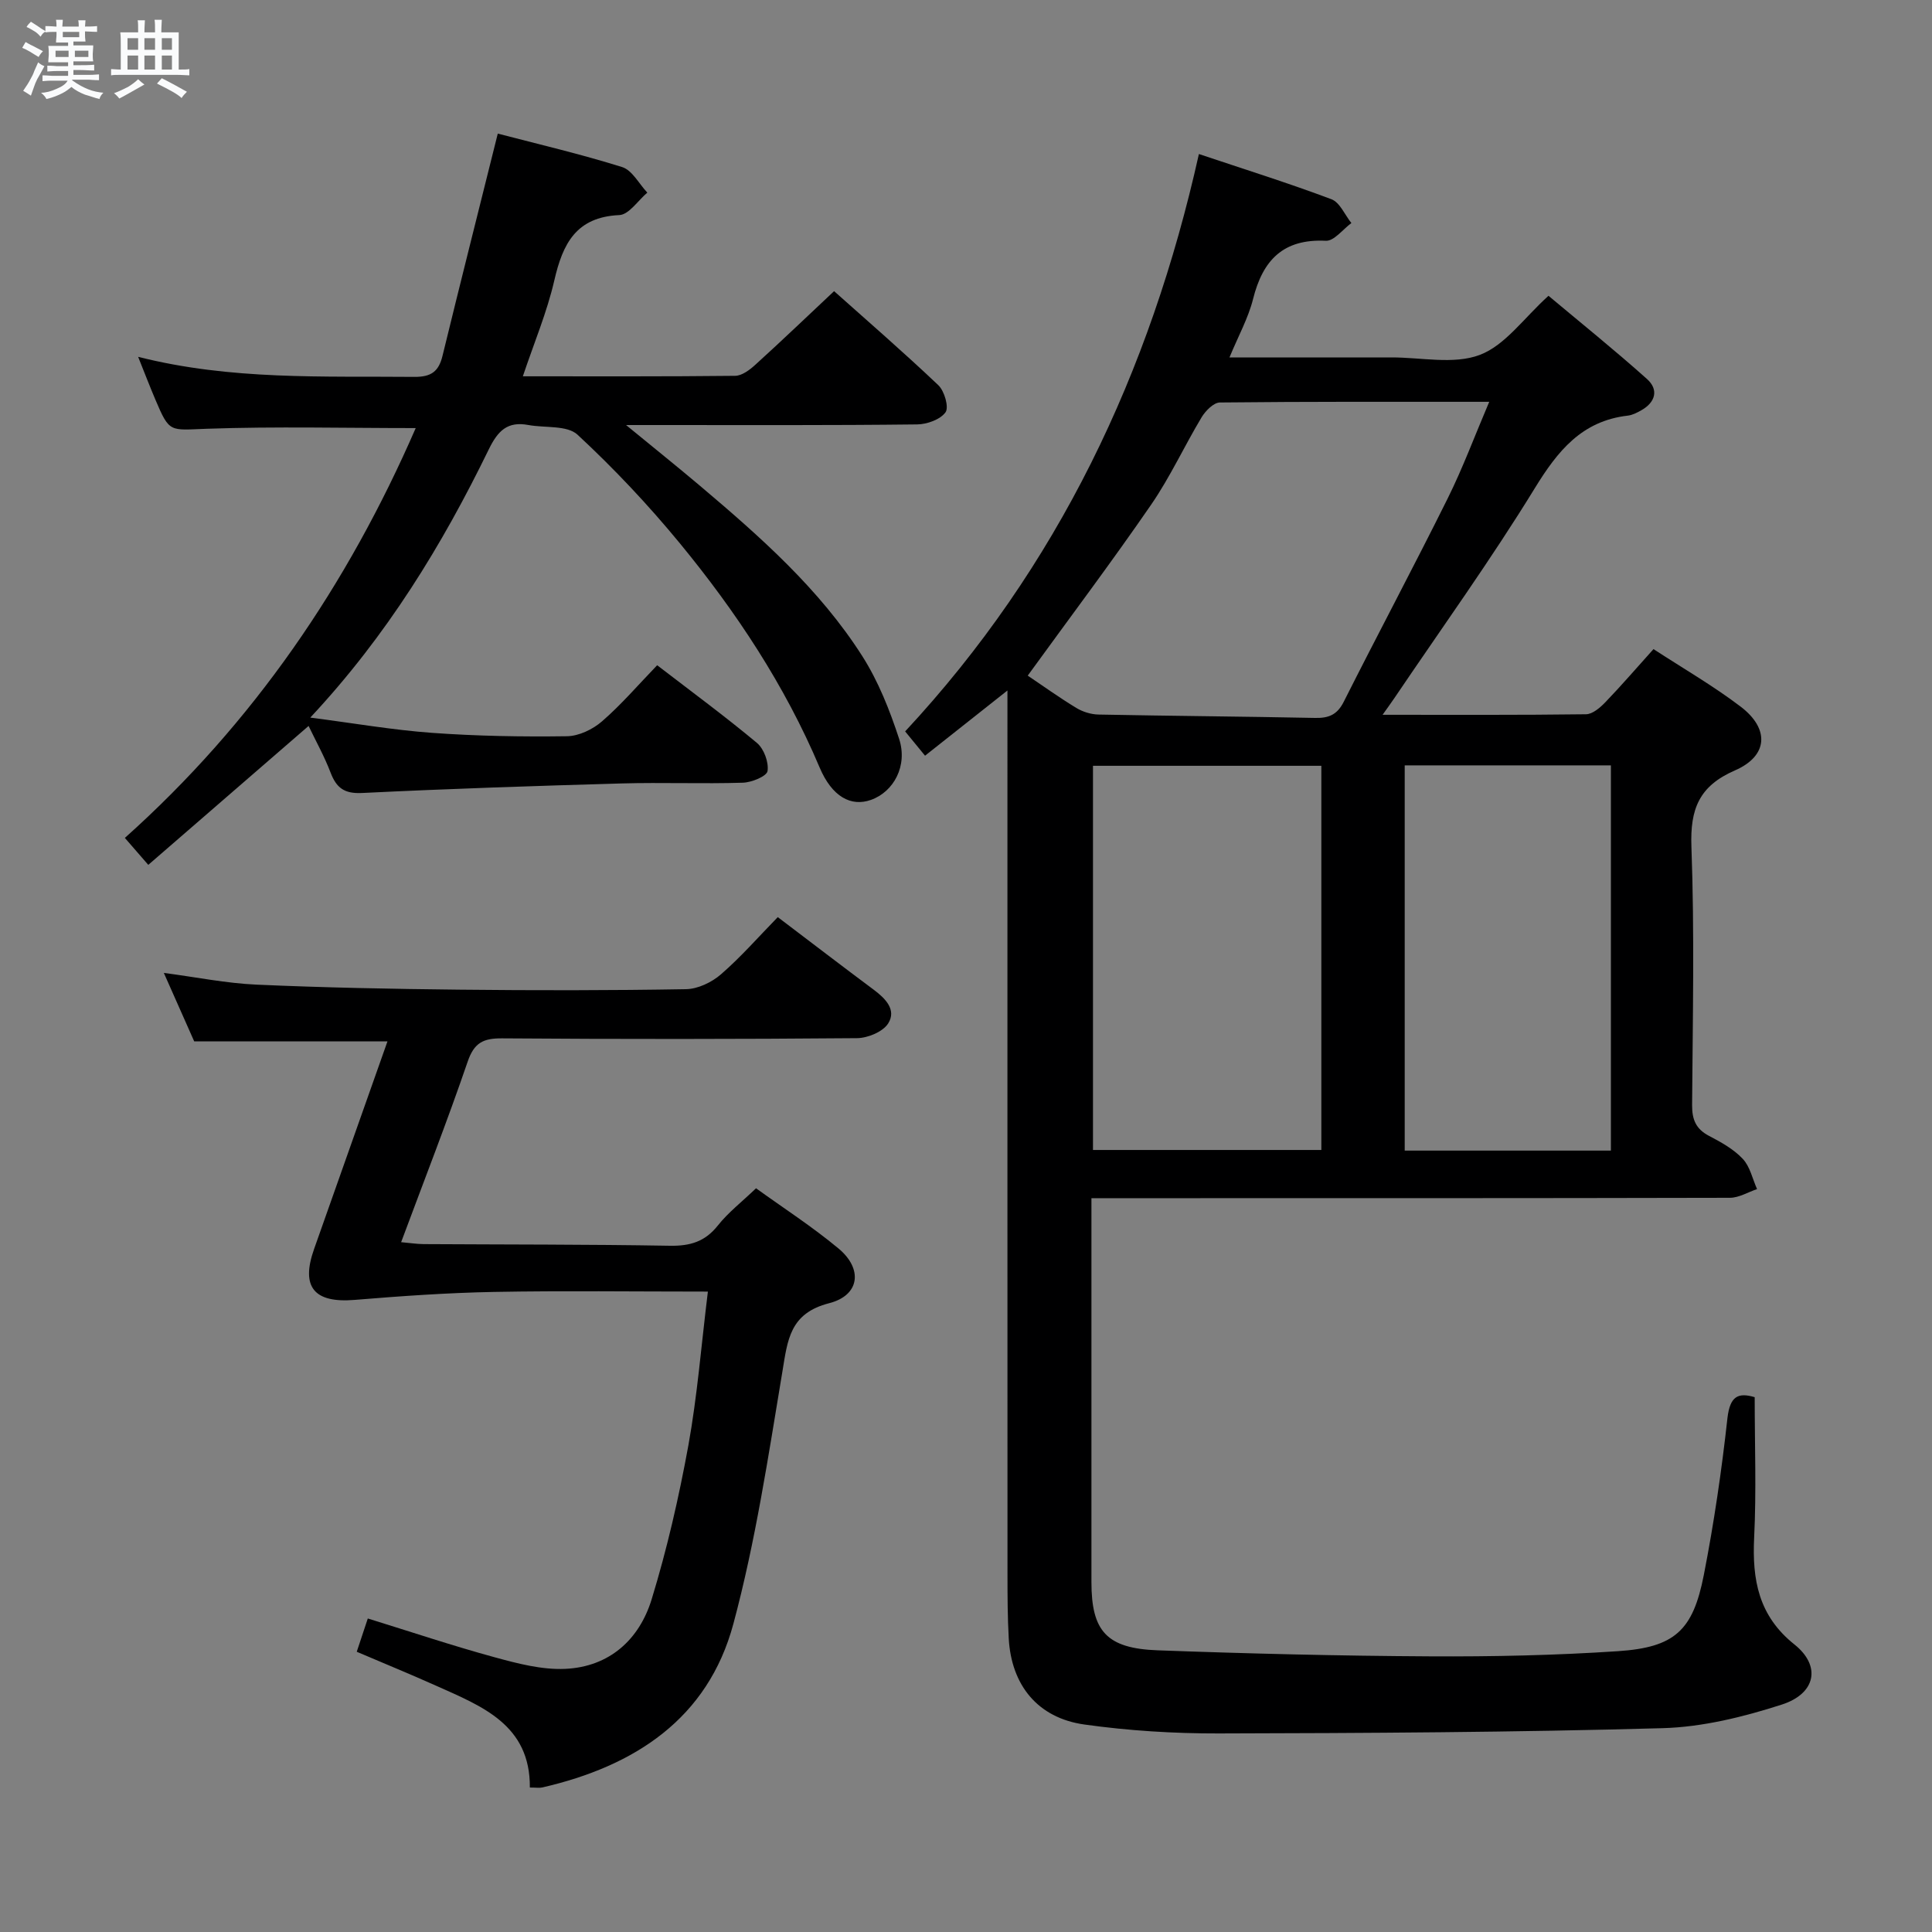 <svg enable-background="new 0 0 400 400" viewBox="0 0 400 400" xmlns="http://www.w3.org/2000/svg"><rect x="0" y="0" width="400" height="400" fill="#808080" stroke="none"/><path d="m6.8 9.5c.6.3 1.3.7 2.1 1.1-.4.4-.7.8-.9 1.2-.7-.4-1.3-.8-1.8-1.1s-1.1-.6-1.6-.8c.2-.4.5-.8.7-1.2.4.2.8.5 1.5.8zm.9 6.9c-.3.6-.5 1.1-.7 1.7s-.4 1.1-.6 1.7c-.6-.4-1.1-.7-1.6-1 .7-1 1.2-1.8 1.5-2.4.3-.5.6-1.1.8-1.7.3-.6.5-1.2.8-1.8.3.3.8.6 1.3.8-.7 1.3-1.2 2.2-1.5 2.7zm.1-11c.4.3 1 .7 1.7 1.1-.5.2-.8.6-1.1 1.1-.5-.6-1-1-1.4-1.2s-.9-.6-1.5-.8c.2-.4.5-.7.9-1.1.5.3.9.6 1.4.9zm10.5 13.1c1 .4 2 .6 3.1.7-.4.4-.7.8-.8 1.3-.9-.2-1.9-.6-3-.9-1-.4-2-.9-2.8-1.6-.5.4-1.1.9-1.9 1.3s-1.9.9-3.3 1.2c-.1-.3-.5-.8-1.1-1.3 1 0 2.1-.3 3.2-.8 1.2-.5 1.9-1 2.3-1.7h-3.2c-.4 0-1 0-2 .1v-1.2c1 0 1.7.1 2 .1h3.3v-1h-2.3c-.2 0-.9 0-2 .1v-1.2c1.2 0 1.9.1 2 .1h2.3v-.8h-4.1c0-.7.1-1.2.1-1.6 0-.5 0-1.1-.1-1.8h4.1v-.7h-2.5c0-.6.1-1.1.1-1.6v-.6h-.5c-.4 0-1 0-1.8.1v-1.3c1.2 0 1.9.1 2.1.1h.2c0-.3 0-.8-.1-1.4h1.4c0 .6-.1 1-.1 1.4h3.4c0-.4 0-.8-.1-1.3h1.5c0 .4-.1.9-.1 1.3.7 0 1.5 0 2.5-.1v1.2c-1 0-1.8-.1-2.5-.1v.6c0 .3 0 .8.1 1.5h-2.5v.8h4.1c0 .7-.1 1.3-.1 1.8s0 1 .1 1.5h-4.1v.8h1.4c.8 0 1.8 0 2.9-.1v1.2c-1 0-1.9-.1-2.8-.1h-1.5v1h3.2c.3 0 1 0 2.1-.1v1.2c-1.1 0-1.8-.1-2.1-.1h-3.4l-.1.1c1.4 1 2.4 1.5 3.4 1.9zm-4.1-6.7v-1.3h-2.7v1.3zm2.2-4.1v-1.1h-3.4v1.1zm1.9 4.1v-1.3h-2.8v1.3z" fill="#fafbfc"/><path d="m37 6.7v2.3 5.4c1 0 1.8 0 2.2-.1v1.3c-.6 0-1.5-.1-2.5-.1h-11.9c-.7 0-1.3 0-1.8.1v-1.3c.5 0 1.1.1 2 .1v-5.2c0-1 0-1.8-.1-2.5h3.7c0-1.3 0-2.1-.1-2.5h1.5c0 .4-.1 1.3-.1 2.5h2.2c0-1.2 0-2.1-.1-2.6h1.5c0 .4-.1 1.3-.1 2.6zm-12.3 13.7c-.3-.4-.7-.8-1.1-1.1 1.1-.4 2.1-.9 2.9-1.3.8-.5 1.5-1 2.1-1.6.4.4.9.8 1.3 1.1-2.5 1.4-4.2 2.4-5.2 2.9zm3.9-10.1v-2.4h-2.2v2.4zm0 4.1v-2.9h-2.2v2.9zm3.5-4.1v-2.4h-2.2v2.4zm0 4.1v-2.9h-2.2v2.9zm.4 2.9 1-1.1c.6.3 1.4.7 2.5 1.3s2 1.1 2.7 1.5c-.4.4-.8.8-1.1 1.3-.8-.8-2.5-1.7-5.1-3zm3.1-7v-2.4h-2.1v2.4zm0 4.1v-2.9h-2.1v2.9z" fill="#fafbfc"/><g fill="#000001"><path d="m363.29 289.27c0 9.82.36 19.44-.11 29.02-.43 8.78.89 16.24 8.35 22.19 5.54 4.42 4.45 10.16-2.64 12.44-7.95 2.56-16.4 4.65-24.69 4.88-30.62.86-61.26 1.02-91.9 1.09-9.28.02-18.63-.56-27.81-1.85-9.65-1.36-15.11-8.15-15.64-17.82-.24-4.32-.26-8.66-.26-12.98-.02-58.81-.01-117.63-.01-176.44 0-1.93 0-3.85 0-6.84-6.25 4.94-11.54 9.13-17.06 13.5-1.47-1.79-2.7-3.3-4.12-5.03 31.67-34.04 50.72-74.28 60.82-119.54 9.33 3.13 18.48 5.99 27.44 9.36 1.75.66 2.77 3.24 4.13 4.93-1.76 1.29-3.59 3.75-5.28 3.67-8.85-.44-13.07 4.02-15.08 12.07-.99 3.94-3.04 7.62-4.88 12.08h25.5c2.67 0 5.33.01 8 0 6.16-.02 12.92 1.52 18.32-.52 5.26-1.98 9.13-7.64 14.23-12.24 6.56 5.5 13.63 11.18 20.38 17.22 2.48 2.21 1.79 4.83-1.19 6.5-.86.48-1.81.98-2.77 1.09-9.53 1.1-14.51 7.3-19.27 15.05-9.12 14.86-19.34 29.05-29.11 43.51-.62.92-1.28 1.81-2.39 3.38 14.6 0 28.36.07 42.12-.11 1.35-.02 2.91-1.36 3.98-2.47 3.33-3.46 6.46-7.1 9.99-11.02 6.19 4.04 12.39 7.61 18.04 11.91 6.04 4.59 5.7 10.21-1.17 13.2-7.45 3.24-9.3 8.01-9.02 15.79.65 17.8.27 35.65.14 53.47-.02 3.03.78 4.99 3.52 6.42 2.49 1.3 5.09 2.74 6.97 4.75 1.51 1.6 2.01 4.14 2.96 6.26-1.88.63-3.75 1.8-5.63 1.8-42.15.1-84.31.08-126.46.08-1.65 0-3.3 0-5.72 0v5.51c0 24.66-.01 49.32 0 73.98 0 10.15 3.13 13.73 13.7 14.12 18.79.69 37.6 1.15 56.41 1.25 12.97.07 25.96-.21 38.9-1.07 11.75-.79 15.53-4.26 17.78-15.79 2.1-10.74 3.69-21.6 4.89-32.48.53-4.52 2.19-5.34 5.64-4.32zm-150.51-149.39c3.15 2.12 6.52 4.54 10.06 6.69 1.33.81 3.05 1.34 4.6 1.37 14.95.29 29.91.4 44.87.7 2.81.06 4.56-.68 5.9-3.35 7.09-14.08 14.51-27.99 21.52-42.1 3.13-6.3 5.59-12.94 8.6-20-19.2 0-37.48-.06-55.76.14-1.29.01-2.97 1.71-3.78 3.05-3.59 5.97-6.52 12.39-10.46 18.11-8.16 11.85-16.83 23.37-25.55 35.39zm60.79 18.67c-16.17 0-31.73 0-47.28 0v79.54h47.28c0-26.75 0-53 0-79.54zm59.95 79.67c0-26.74 0-53.12 0-79.76-14.36 0-28.4 0-42.69 0v79.76z"/><path d="m86.07 88.63c-14.72 0-28.99-.36-43.23.14-7.72.27-7.71.94-10.67-6.03-1.14-2.69-2.19-5.41-3.57-8.86 19.28 4.87 38.24 3.97 57.15 4.15 3.54.03 5.08-1.12 5.87-4.37 3.69-15.12 7.5-30.2 11.44-46 8.3 2.17 17.13 4.23 25.75 6.93 2.08.65 3.49 3.47 5.21 5.29-1.93 1.63-3.8 4.56-5.8 4.65-8.95.41-11.7 5.92-13.45 13.5-1.51 6.58-4.18 12.9-6.52 19.88 15.05 0 29.51.06 43.96-.1 1.4-.02 3-1.22 4.14-2.26 5.4-4.9 10.67-9.94 16.34-15.27 6.84 6.11 14.38 12.63 21.59 19.48 1.26 1.2 2.22 4.56 1.48 5.6-1.08 1.5-3.83 2.49-5.88 2.51-18 .21-35.99.13-53.99.13-1.64 0-3.28 0-6.27 0 5.72 4.7 10.55 8.56 15.27 12.55 12.48 10.55 24.77 21.38 33.63 35.28 3.33 5.22 5.69 11.21 7.63 17.13 1.83 5.59-1.12 10.98-5.83 12.65-4.08 1.45-8.04-.59-10.63-6.72-7.2-17.02-17.28-32.23-28.92-46.39-6.54-7.95-13.66-15.51-21.2-22.5-2.16-2-6.73-1.37-10.19-2.01-4.3-.8-6.29 1.17-8.18 5.04-9.64 19.79-21.04 38.5-36.96 55.54 9 1.16 17.08 2.57 25.21 3.16 9.28.67 18.62.83 27.92.7 2.47-.03 5.36-1.42 7.28-3.09 4.01-3.48 7.49-7.55 11.41-11.61 7.14 5.49 14.06 10.58 20.65 16.08 1.45 1.21 2.48 4 2.2 5.83-.17 1.08-3.28 2.35-5.1 2.41-8.32.26-16.66-.08-24.99.15-17.95.51-35.9 1.1-53.84 1.98-3.68.18-5.32-1.03-6.54-4.23-1.29-3.38-3.08-6.58-4.55-9.65-11.07 9.59-21.96 19.03-33.19 28.76-1.99-2.29-3.36-3.86-4.85-5.58 26.64-23.82 46.1-52.4 60.22-84.85z"/><path d="m146.56 267.41c-15.4 0-29.88-.2-44.34.07-9.61.18-19.22.86-28.8 1.65-8.38.69-11.19-2.65-8.39-10.54 5.04-14.23 10.06-28.46 15.19-42.98-13.65 0-26.67 0-40.01 0-1.94-4.36-4.02-9.05-6.29-14.18 6.65.87 12.9 2.15 19.19 2.43 13.96.62 27.95.89 41.92 1.04 15.66.17 31.33.17 46.99-.1 2.46-.04 5.34-1.42 7.24-3.07 4.13-3.58 7.75-7.73 11.77-11.85 6.9 5.23 13.34 10.17 19.85 15.02 2.44 1.82 4.78 4.17 3.01 6.99-1.09 1.73-4.23 3.03-6.46 3.05-24.49.21-48.99.22-73.48.04-3.88-.03-5.78.89-7.12 4.81-4.24 12.38-9.01 24.58-13.78 37.39 1.83.16 3.25.39 4.67.4 16.99.1 33.99.05 50.98.34 4.16.07 7.26-.83 9.92-4.19 2.14-2.7 4.95-4.87 7.91-7.71 5.65 4.08 11.65 7.95 17.1 12.49 5.06 4.22 4.37 9.68-1.95 11.3-8.2 2.1-8.61 7.62-9.7 14.2-2.91 17.48-5.55 35.11-10.14 52.18-5.28 19.66-20.44 29.48-39.55 33.88-.61.14-1.28.02-2.59.02.1-13-9.9-16.82-19.39-21.07-5.29-2.37-10.66-4.57-16.45-7.04.77-2.33 1.48-4.46 2.29-6.89 8.9 2.75 17.51 5.64 26.26 8.03 4.76 1.3 9.79 2.62 14.63 2.4 9.09-.42 15.31-6.02 17.88-14.41 3.19-10.42 5.64-21.12 7.6-31.85 1.85-10.26 2.67-20.71 4.04-31.85z"/></g></svg>